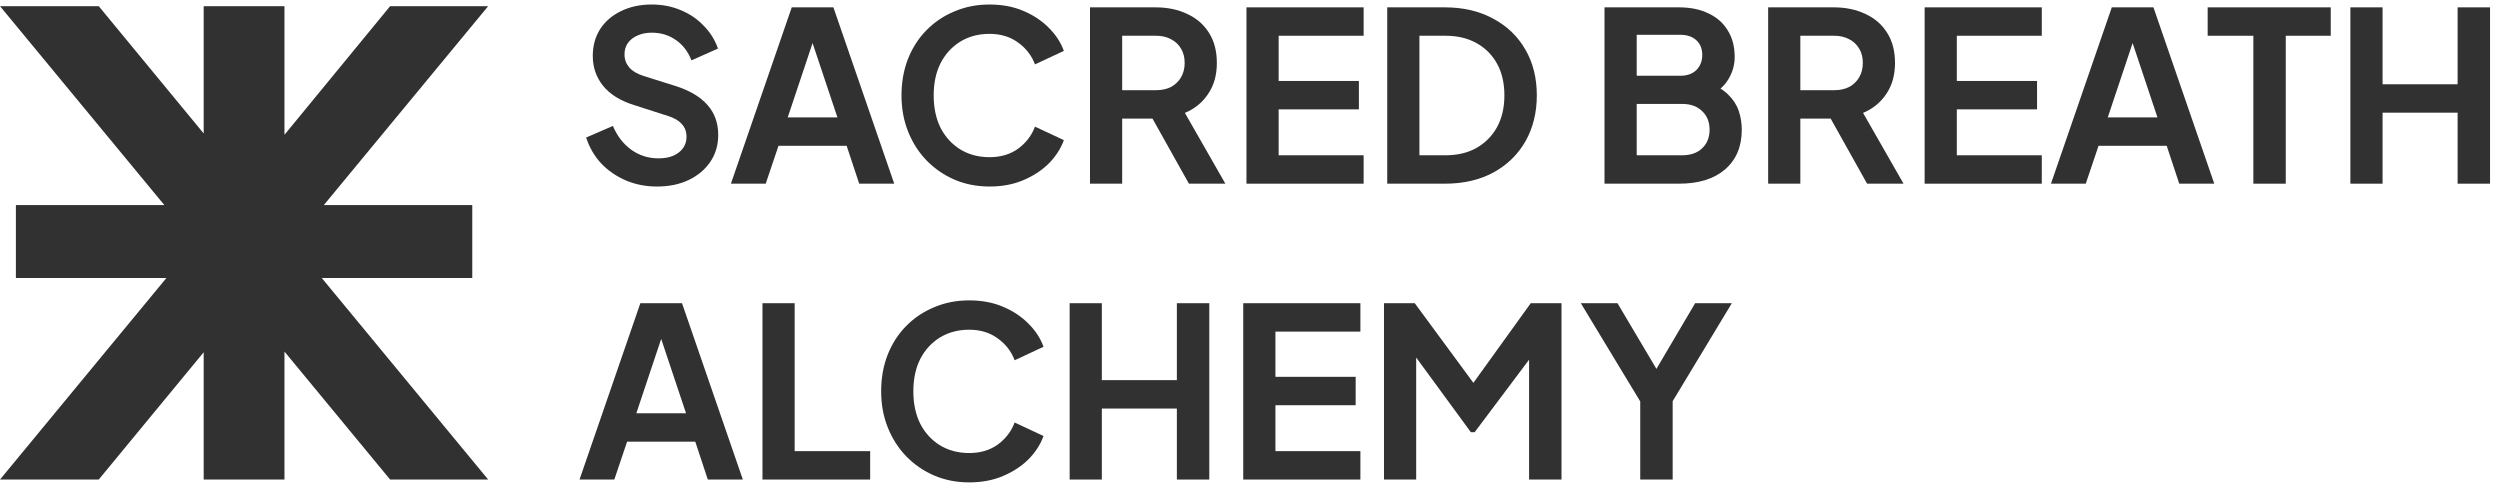 <svg width="169" height="33" viewBox="0 0 169 33" fill="none" xmlns="http://www.w3.org/2000/svg">
<path d="M44.408 12.609C43.651 12.609 42.947 12.47 42.296 12.193C41.656 11.915 41.101 11.531 40.632 11.041C40.173 10.539 39.837 9.958 39.624 9.297L41.432 8.513C41.72 9.195 42.136 9.734 42.68 10.129C43.224 10.513 43.837 10.705 44.52 10.705C44.904 10.705 45.235 10.646 45.512 10.529C45.8 10.401 46.019 10.23 46.168 10.017C46.328 9.803 46.408 9.547 46.408 9.249C46.408 8.897 46.301 8.609 46.088 8.385C45.885 8.15 45.576 7.969 45.16 7.841L42.872 7.105C41.944 6.817 41.245 6.385 40.776 5.809C40.307 5.233 40.072 4.555 40.072 3.777C40.072 3.094 40.237 2.491 40.568 1.969C40.909 1.446 41.379 1.041 41.976 0.753C42.584 0.454 43.277 0.305 44.056 0.305C44.771 0.305 45.427 0.433 46.024 0.689C46.621 0.934 47.133 1.281 47.56 1.729C47.997 2.166 48.323 2.683 48.536 3.281L46.744 4.081C46.509 3.483 46.157 3.025 45.688 2.705C45.219 2.374 44.675 2.209 44.056 2.209C43.693 2.209 43.373 2.273 43.096 2.401C42.819 2.518 42.6 2.689 42.44 2.913C42.291 3.126 42.216 3.382 42.216 3.681C42.216 4.011 42.323 4.305 42.536 4.561C42.749 4.806 43.075 4.998 43.512 5.137L45.704 5.825C46.653 6.134 47.363 6.561 47.832 7.105C48.312 7.649 48.552 8.321 48.552 9.121C48.552 9.803 48.376 10.406 48.024 10.929C47.672 11.451 47.187 11.862 46.568 12.161C45.949 12.459 45.229 12.609 44.408 12.609Z" fill="#313131"/>
<path d="M49.41 12.417L53.522 0.497H56.338L60.45 12.417H58.082L57.234 9.857H52.626L51.762 12.417H49.41ZM53.25 7.937H56.61L54.626 2.001H55.234L53.25 7.937Z" fill="#313131"/>
<path d="M66.893 12.609C66.039 12.609 65.25 12.454 64.525 12.145C63.81 11.835 63.181 11.403 62.637 10.849C62.103 10.294 61.687 9.643 61.389 8.897C61.09 8.15 60.941 7.334 60.941 6.449C60.941 5.563 61.085 4.747 61.373 4.001C61.671 3.243 62.087 2.593 62.621 2.049C63.165 1.494 63.799 1.067 64.525 0.769C65.25 0.459 66.039 0.305 66.893 0.305C67.746 0.305 68.509 0.449 69.181 0.737C69.863 1.025 70.439 1.409 70.909 1.889C71.378 2.358 71.714 2.875 71.917 3.441L69.965 4.353C69.741 3.755 69.362 3.265 68.829 2.881C68.295 2.486 67.65 2.289 66.893 2.289C66.146 2.289 65.485 2.465 64.909 2.817C64.343 3.169 63.901 3.654 63.581 4.273C63.271 4.891 63.117 5.617 63.117 6.449C63.117 7.281 63.271 8.011 63.581 8.641C63.901 9.259 64.343 9.745 64.909 10.097C65.485 10.449 66.146 10.625 66.893 10.625C67.65 10.625 68.295 10.433 68.829 10.049C69.362 9.654 69.741 9.158 69.965 8.561L71.917 9.473C71.714 10.038 71.378 10.561 70.909 11.041C70.439 11.51 69.863 11.889 69.181 12.177C68.509 12.465 67.746 12.609 66.893 12.609Z" fill="#313131"/>
<path d="M73.683 12.417V0.497H78.115C78.926 0.497 79.641 0.646 80.259 0.945C80.889 1.233 81.379 1.659 81.731 2.225C82.083 2.779 82.259 3.457 82.259 4.257C82.259 5.078 82.062 5.777 81.667 6.353C81.283 6.929 80.761 7.355 80.099 7.633L82.835 12.417H80.371L77.443 7.185L78.851 8.017H75.859V12.417H73.683ZM75.859 6.097H78.147C78.542 6.097 78.883 6.022 79.171 5.873C79.459 5.713 79.683 5.494 79.843 5.217C80.003 4.939 80.083 4.619 80.083 4.257C80.083 3.883 80.003 3.563 79.843 3.297C79.683 3.019 79.459 2.806 79.171 2.657C78.883 2.497 78.542 2.417 78.147 2.417H75.859V6.097Z" fill="#313131"/>
<path d="M84.261 12.417V0.497H92.181V2.417H86.437V5.473H91.861V7.393H86.437V10.497H92.181V12.417H84.261Z" fill="#313131"/>
<path d="M93.777 12.417V0.497H97.665C98.924 0.497 100.017 0.753 100.945 1.265C101.884 1.766 102.609 2.465 103.121 3.361C103.633 4.246 103.889 5.275 103.889 6.449C103.889 7.611 103.633 8.646 103.121 9.553C102.609 10.449 101.884 11.153 100.945 11.665C100.017 12.166 98.924 12.417 97.665 12.417H93.777ZM95.953 10.497H97.713C98.524 10.497 99.222 10.331 99.809 10.001C100.406 9.659 100.87 9.19 101.201 8.593C101.532 7.985 101.697 7.27 101.697 6.449C101.697 5.617 101.532 4.902 101.201 4.305C100.87 3.707 100.406 3.243 99.809 2.913C99.222 2.582 98.524 2.417 97.713 2.417H95.953V10.497Z" fill="#313131"/>
<path d="M108.465 12.417V0.497H113.489C114.278 0.497 114.95 0.635 115.505 0.913C116.07 1.179 116.502 1.563 116.8 2.065C117.11 2.555 117.265 3.153 117.265 3.857C117.265 4.401 117.115 4.913 116.816 5.393C116.528 5.862 116.064 6.251 115.424 6.561V5.553C116.011 5.777 116.475 6.054 116.816 6.385C117.158 6.715 117.398 7.083 117.536 7.489C117.675 7.894 117.744 8.321 117.744 8.769C117.744 9.91 117.366 10.806 116.608 11.457C115.862 12.097 114.822 12.417 113.489 12.417H108.465ZM110.641 10.497H113.713C114.278 10.497 114.726 10.342 115.057 10.033C115.398 9.713 115.568 9.291 115.568 8.769C115.568 8.246 115.398 7.825 115.057 7.505C114.726 7.185 114.278 7.025 113.713 7.025H110.641V10.497ZM110.641 5.121H113.601C114.049 5.121 114.406 4.993 114.673 4.737C114.939 4.47 115.073 4.129 115.073 3.713C115.073 3.297 114.939 2.966 114.673 2.721C114.406 2.475 114.049 2.353 113.601 2.353H110.641V5.121Z" fill="#313131"/>
<path d="M119.527 12.417V0.497H123.959C124.77 0.497 125.484 0.646 126.103 0.945C126.732 1.233 127.223 1.659 127.575 2.225C127.927 2.779 128.103 3.457 128.103 4.257C128.103 5.078 127.906 5.777 127.511 6.353C127.127 6.929 126.604 7.355 125.943 7.633L128.679 12.417H126.215L123.287 7.185L124.695 8.017H121.703V12.417H119.527ZM121.703 6.097H123.991C124.386 6.097 124.727 6.022 125.015 5.873C125.303 5.713 125.527 5.494 125.687 5.217C125.847 4.939 125.927 4.619 125.927 4.257C125.927 3.883 125.847 3.563 125.687 3.297C125.527 3.019 125.303 2.806 125.015 2.657C124.727 2.497 124.386 2.417 123.991 2.417H121.703V6.097Z" fill="#313131"/>
<path d="M130.105 12.417V0.497H138.025V2.417H132.281V5.473H137.705V7.393H132.281V10.497H138.025V12.417H130.105Z" fill="#313131"/>
<path d="M138.645 12.417L142.757 0.497H145.573L149.685 12.417H147.317L146.469 9.857H141.861L140.997 12.417H138.645ZM142.485 7.937H145.845L143.861 2.001H144.469L142.485 7.937Z" fill="#313131"/>
<path d="M152.327 12.417V2.417H149.238V0.497H157.559V2.417H154.518V12.417H152.327Z" fill="#313131"/>
<path d="M158.886 12.417V0.497H161.062V5.697H166.134V0.497H168.326V12.417H166.134V7.617H161.062V12.417H158.886Z" fill="#313131"/>
<path d="M39.176 32.417L43.288 20.497H46.104L50.216 32.417H47.848L47 29.857H42.392L41.528 32.417H39.176ZM43.016 27.937H46.376L44.392 22.001H45L43.016 27.937Z" fill="#313131"/>
<path d="M51.543 32.417V20.497H53.719V30.497H58.823V32.417H51.543Z" fill="#313131"/>
<path d="M65.518 32.609C64.664 32.609 63.875 32.454 63.15 32.145C62.435 31.835 61.806 31.403 61.262 30.849C60.728 30.294 60.312 29.643 60.014 28.897C59.715 28.15 59.566 27.334 59.566 26.449C59.566 25.563 59.71 24.747 59.998 24.001C60.296 23.243 60.712 22.593 61.246 22.049C61.79 21.494 62.424 21.067 63.15 20.769C63.875 20.459 64.664 20.305 65.518 20.305C66.371 20.305 67.134 20.449 67.806 20.737C68.488 21.025 69.064 21.409 69.534 21.889C70.003 22.358 70.339 22.875 70.542 23.441L68.59 24.353C68.366 23.755 67.987 23.265 67.454 22.881C66.92 22.486 66.275 22.289 65.518 22.289C64.771 22.289 64.11 22.465 63.534 22.817C62.968 23.169 62.526 23.654 62.206 24.273C61.896 24.891 61.742 25.617 61.742 26.449C61.742 27.281 61.896 28.011 62.206 28.641C62.526 29.259 62.968 29.745 63.534 30.097C64.11 30.449 64.771 30.625 65.518 30.625C66.275 30.625 66.92 30.433 67.454 30.049C67.987 29.654 68.366 29.158 68.59 28.561L70.542 29.473C70.339 30.038 70.003 30.561 69.534 31.041C69.064 31.51 68.488 31.889 67.806 32.177C67.134 32.465 66.371 32.609 65.518 32.609Z" fill="#313131"/>
<path d="M72.308 32.417V20.497H74.484V25.697H79.556V20.497H81.748V32.417H79.556V27.617H74.484V32.417H72.308Z" fill="#313131"/>
<path d="M84.043 32.417V20.497H91.963V22.417H86.219V25.473H91.643V27.393H86.219V30.497H91.963V32.417H84.043Z" fill="#313131"/>
<path d="M93.558 32.417V20.497H95.638L100.102 26.561H99.11L103.478 20.497H105.558V32.417H103.366V22.977L104.214 23.185L99.686 29.217H99.43L95.014 23.185L95.734 22.977V32.417H93.558Z" fill="#313131"/>
<path d="M110.88 32.417V27.137L106.864 20.497H109.343L112.415 25.681H111.535L114.591 20.497H117.072L113.072 27.121V32.417H110.88Z" fill="#313131"/>
<path d="M0 32.417L11.249 18.792H1.074V13.862H11.109L0 0.417H6.675L13.769 9.022V0.417H19.23V9.111L26.372 0.417H33L21.891 13.862H31.926V18.792H21.751L33 32.417H26.372L19.23 23.767V32.417H13.769V23.812L6.675 32.417H0Z" fill="#313131"/>
</svg>
